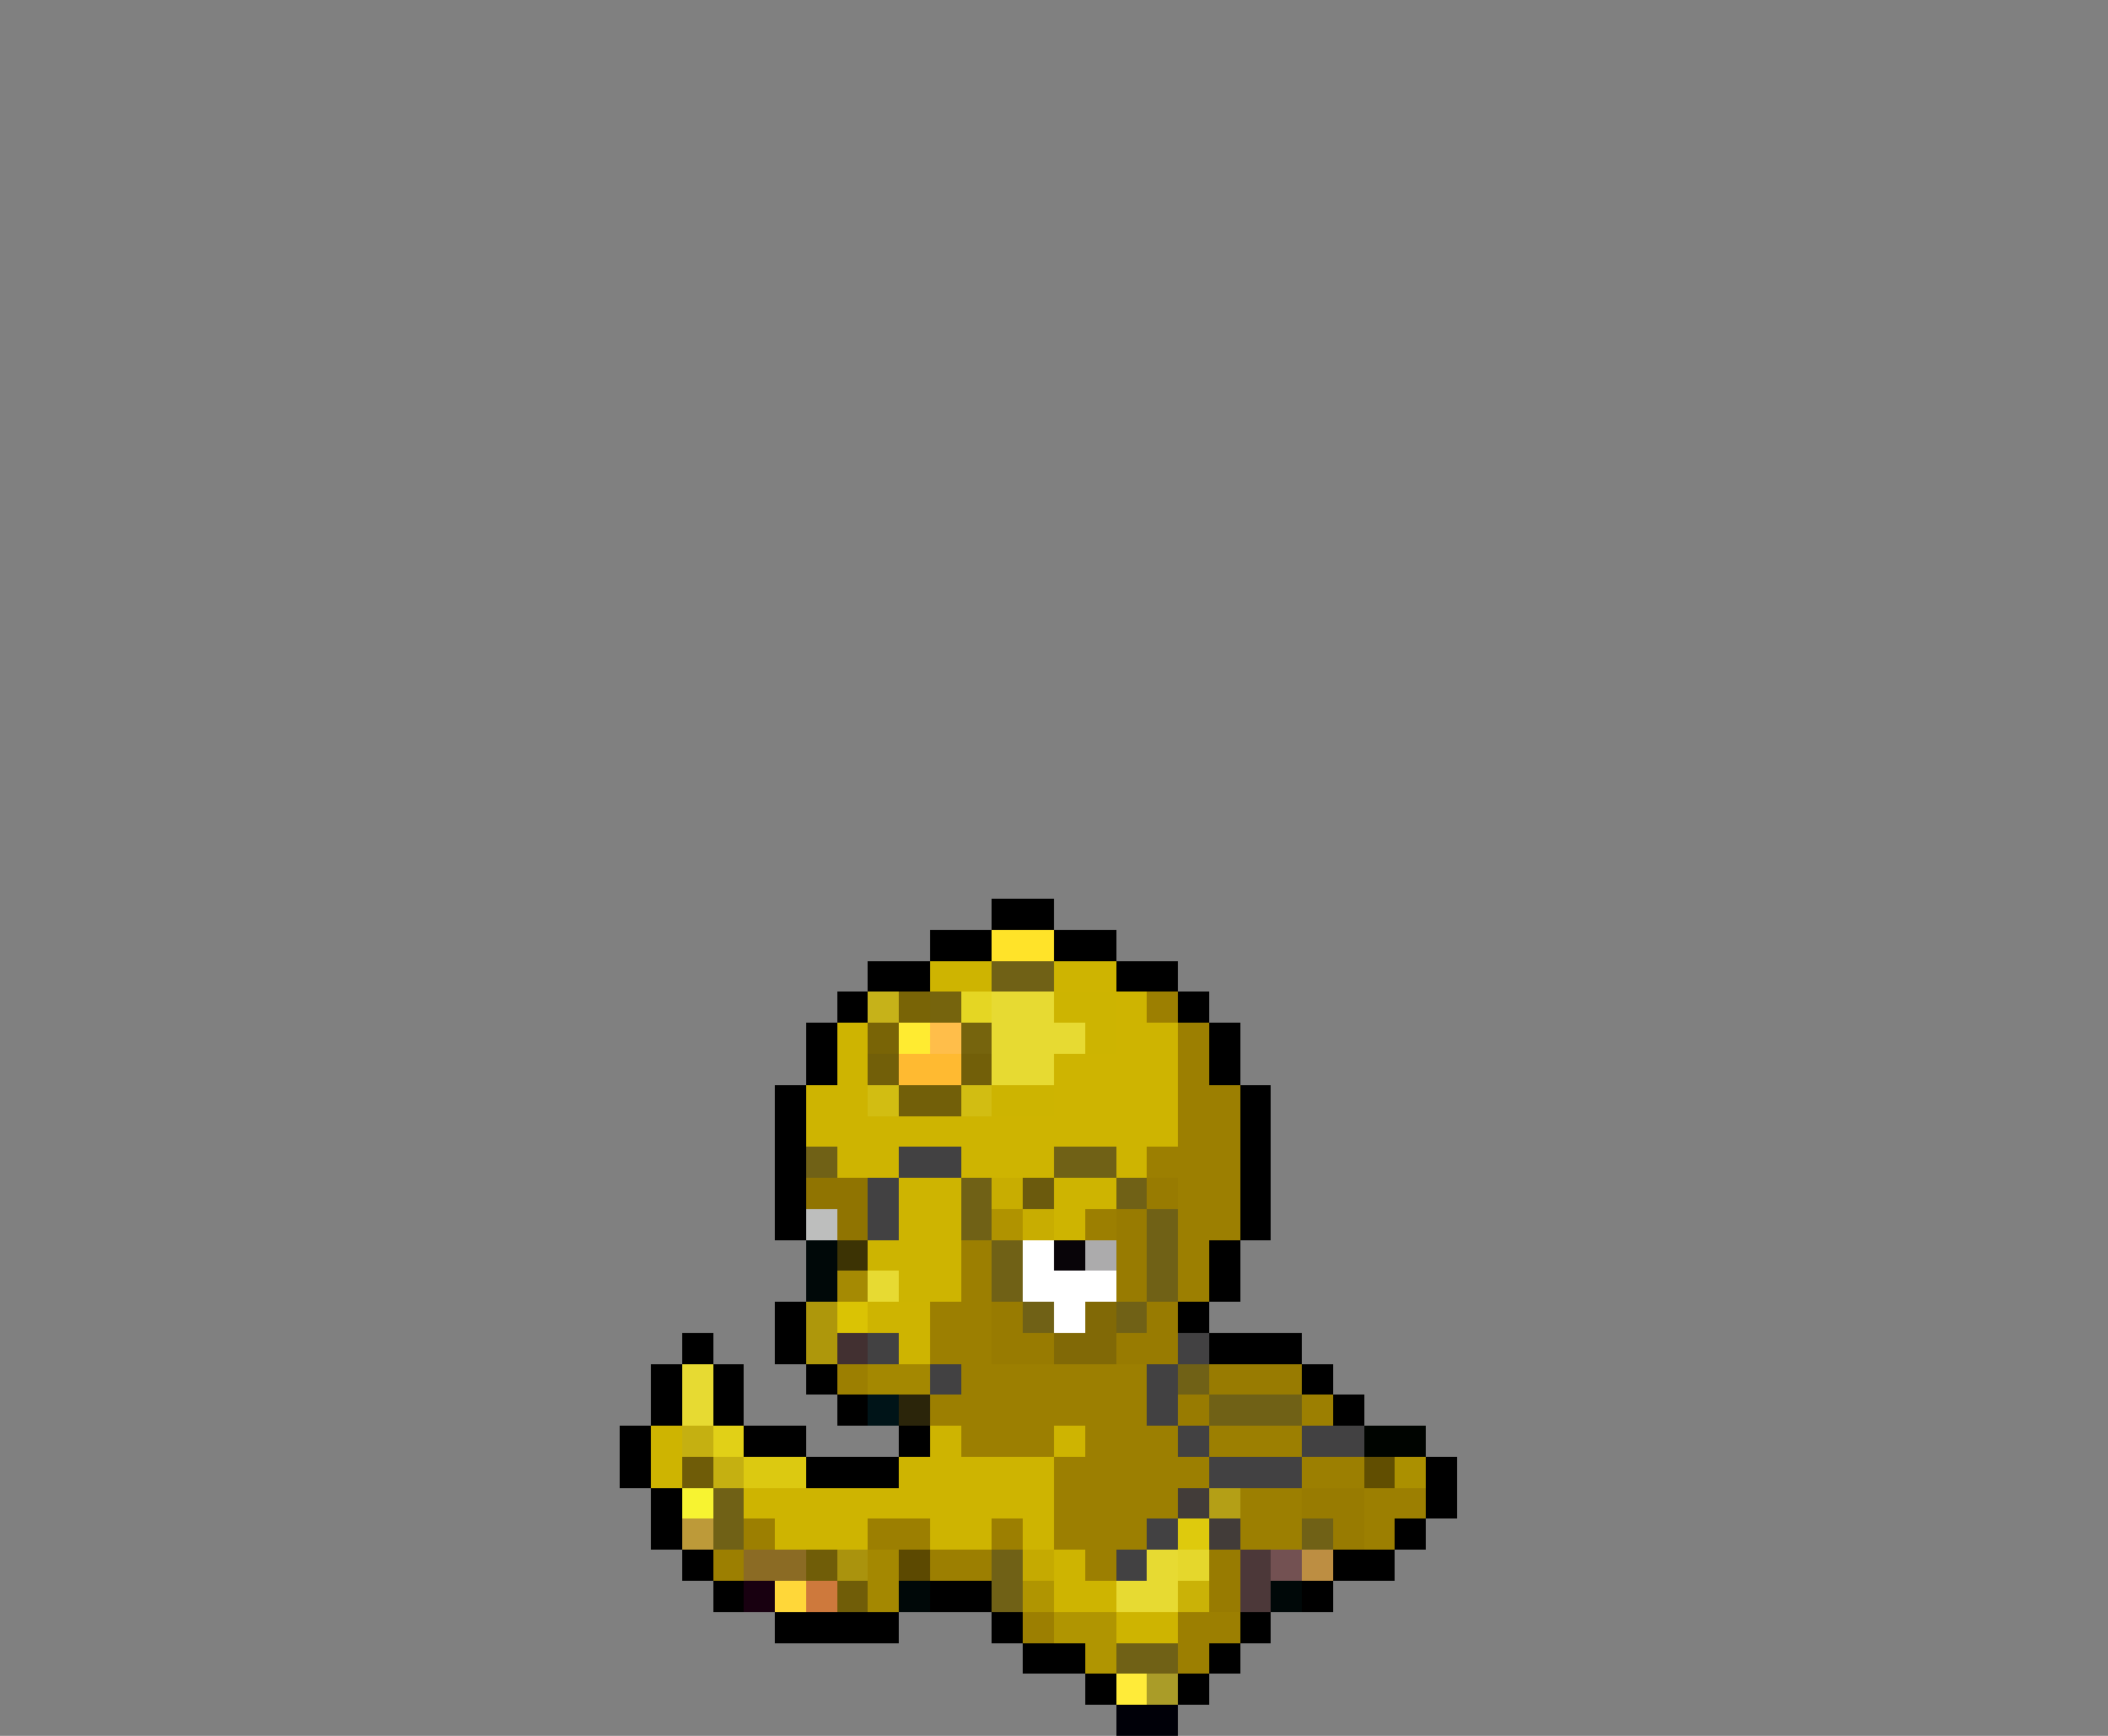 <svg xmlns="http://www.w3.org/2000/svg" viewBox="0 -0.5 68 56" shape-rendering="crispEdges">
<rect x="0" y="-0.5" width="68" height="56" fill="#808080" stroke="none"/>
<path stroke="#000000" d="M32 29h2M30 30h2M34 30h2M28 31h2M36 31h2M27 32h1M38 32h1M26 33h1M39 33h1M26 34h1M39 34h1M25 35h1M40 35h1M25 36h1M40 36h1M25 37h1M40 37h1M25 38h1M40 38h1M25 39h1M40 39h1M39 40h1M39 41h1M25 42h1M38 42h1M22 43h1M25 43h1M39 43h3M21 44h1M23 44h1M26 44h1M42 44h1M21 45h1M23 45h1M27 45h1M43 45h1M20 46h1M24 46h2M29 46h1M20 47h1M26 47h3M46 47h1M21 48h1M46 48h1M21 49h1M45 49h1M22 50h1M43 50h2M23 51h1M30 51h2M42 51h1M25 52h4M32 52h1M40 52h1M33 53h2M39 53h1M35 54h1M38 54h1" />
<path stroke="#ffe329" d="M32 30h2" />
<path stroke="#ceb401" d="M30 31h2M34 31h2M36 32h1M27 33h1M36 33h2M27 34h1M34 34h4M26 35h2M34 35h4M26 36h12M27 37h2M31 37h3M36 37h1M29 38h2M34 38h2M29 39h2M34 39h1M30 40h1M30 41h1M28 42h2M29 43h1M21 46h1M30 46h1M34 46h1M21 47h1M29 47h5M24 48h10M25 49h3M30 49h2M33 49h1M34 50h1M34 51h2M36 52h2" />
<path stroke="#706116" d="M32 31h2M26 37h1M34 37h2M31 38h1M36 38h1M31 39h1M37 39h1M32 40h1M37 40h1M32 41h1M37 41h1M33 42h1M36 42h1M38 44h1M39 45h3M23 48h1M23 49h1M42 49h1M32 50h1M32 51h1M36 53h2" />
<path stroke="#c6b219" d="M28 32h1" />
<path stroke="#796406" d="M29 32h1M28 33h1" />
<path stroke="#76640d" d="M30 32h1M31 33h1" />
<path stroke="#e5d623" d="M31 32h1" />
<path stroke="#e7da32" d="M32 32h2M32 33h3M32 34h2M28 41h1M22 44h1M22 45h1M37 50h1M36 51h2" />
<path stroke="#cdb401" d="M34 32h2M35 33h1M32 35h2M28 40h2M29 41h1" />
<path stroke="#9c7f01" d="M37 32h1M38 33h1M38 34h1M38 35h2M38 36h2M37 37h3M38 38h2M35 39h1M38 39h2M31 40h1M38 40h1M31 41h1M38 41h1M30 42h2M30 43h2M27 44h1M31 44h6M30 45h7M42 45h1M31 46h3M35 46h3M39 46h3M34 47h5M42 47h2M34 48h4M40 48h2M44 48h2M24 49h1M28 49h2M32 49h1M34 49h3M40 49h2M44 49h1M23 50h1M30 50h2M35 50h1M33 52h1M38 52h2M38 53h1" />
<path stroke="#ffeb31" d="M29 33h1" />
<path stroke="#ffbe4a" d="M30 33h1" />
<path stroke="#725f09" d="M28 34h1M31 34h1M29 35h2" />
<path stroke="#ffba31" d="M29 34h2" />
<path stroke="#d2bd12" d="M28 35h1M31 35h1" />
<path stroke="#424142" d="M29 37h2M28 38h1M28 39h1M28 43h1M38 43h1M30 44h1M37 44h1M37 45h1M38 46h1M42 46h2M39 47h3M37 49h1M36 50h1" />
<path stroke="#907401" d="M26 38h2M27 39h1" />
<path stroke="#c8ad01" d="M32 38h1M33 39h1" />
<path stroke="#6b5a0d" d="M33 38h1" />
<path stroke="#987b01" d="M37 38h1M36 39h1M36 40h1M36 41h1M32 42h1M37 42h1M32 43h2M36 43h2M39 44h3M38 45h1M42 48h2M43 49h1M39 50h1M39 51h1" />
<path stroke="#bdbebd" d="M26 39h1" />
<path stroke="#b09300" d="M32 39h1" />
<path stroke="#000808" d="M26 40h1M26 41h1M29 51h1M41 51h1" />
<path stroke="#3c3304" d="M27 40h1" />
<path stroke="#ffffff" d="M33 40h1M33 41h3M34 42h1" />
<path stroke="#080408" d="M34 40h1" />
<path stroke="#acabac" d="M35 40h1" />
<path stroke="#a58a03" d="M27 41h1" />
<path stroke="#ae970b" d="M26 42h1M26 43h1" />
<path stroke="#dac304" d="M27 42h1" />
<path stroke="#816906" d="M35 42h1M34 43h2" />
<path stroke="#423031" d="M27 43h1" />
<path stroke="#a48801" d="M28 44h2M28 50h1M28 51h1" />
<path stroke="#001418" d="M28 45h1" />
<path stroke="#2b250a" d="M29 45h1" />
<path stroke="#c5b011" d="M22 46h1M23 47h1" />
<path stroke="#e1d017" d="M23 46h1" />
<path stroke="#000400" d="M44 46h2" />
<path stroke="#6f5c08" d="M22 47h1" />
<path stroke="#dcc911" d="M24 47h2" />
<path stroke="#614e01" d="M44 47h1" />
<path stroke="#ab9000" d="M45 47h1" />
<path stroke="#f7f331" d="M22 48h1" />
<path stroke="#423c39" d="M38 48h1M39 49h1" />
<path stroke="#b49f16" d="M39 48h1" />
<path stroke="#bd9a39" d="M22 49h1" />
<path stroke="#deca0d" d="M38 49h1" />
<path stroke="#8b6b24" d="M24 50h2" />
<path stroke="#705d08" d="M26 50h1M27 51h1" />
<path stroke="#aa930d" d="M27 50h1" />
<path stroke="#5c4901" d="M29 50h1" />
<path stroke="#c5aa01" d="M33 50h1" />
<path stroke="#e5d72c" d="M38 50h1" />
<path stroke="#4c3839" d="M40 50h1M40 51h1" />
<path stroke="#735152" d="M41 50h1" />
<path stroke="#bd8e42" d="M42 50h1" />
<path stroke="#180010" d="M24 51h1" />
<path stroke="#ffd739" d="M25 51h1" />
<path stroke="#ce793c" d="M26 51h1" />
<path stroke="#b09501" d="M33 51h1M34 52h2M35 53h1" />
<path stroke="#cab207" d="M38 51h1" />
<path stroke="#ffeb39" d="M36 54h1" />
<path stroke="#aa9c28" d="M37 54h1" />
<path stroke="#000008" d="M36 55h2" />
</svg>